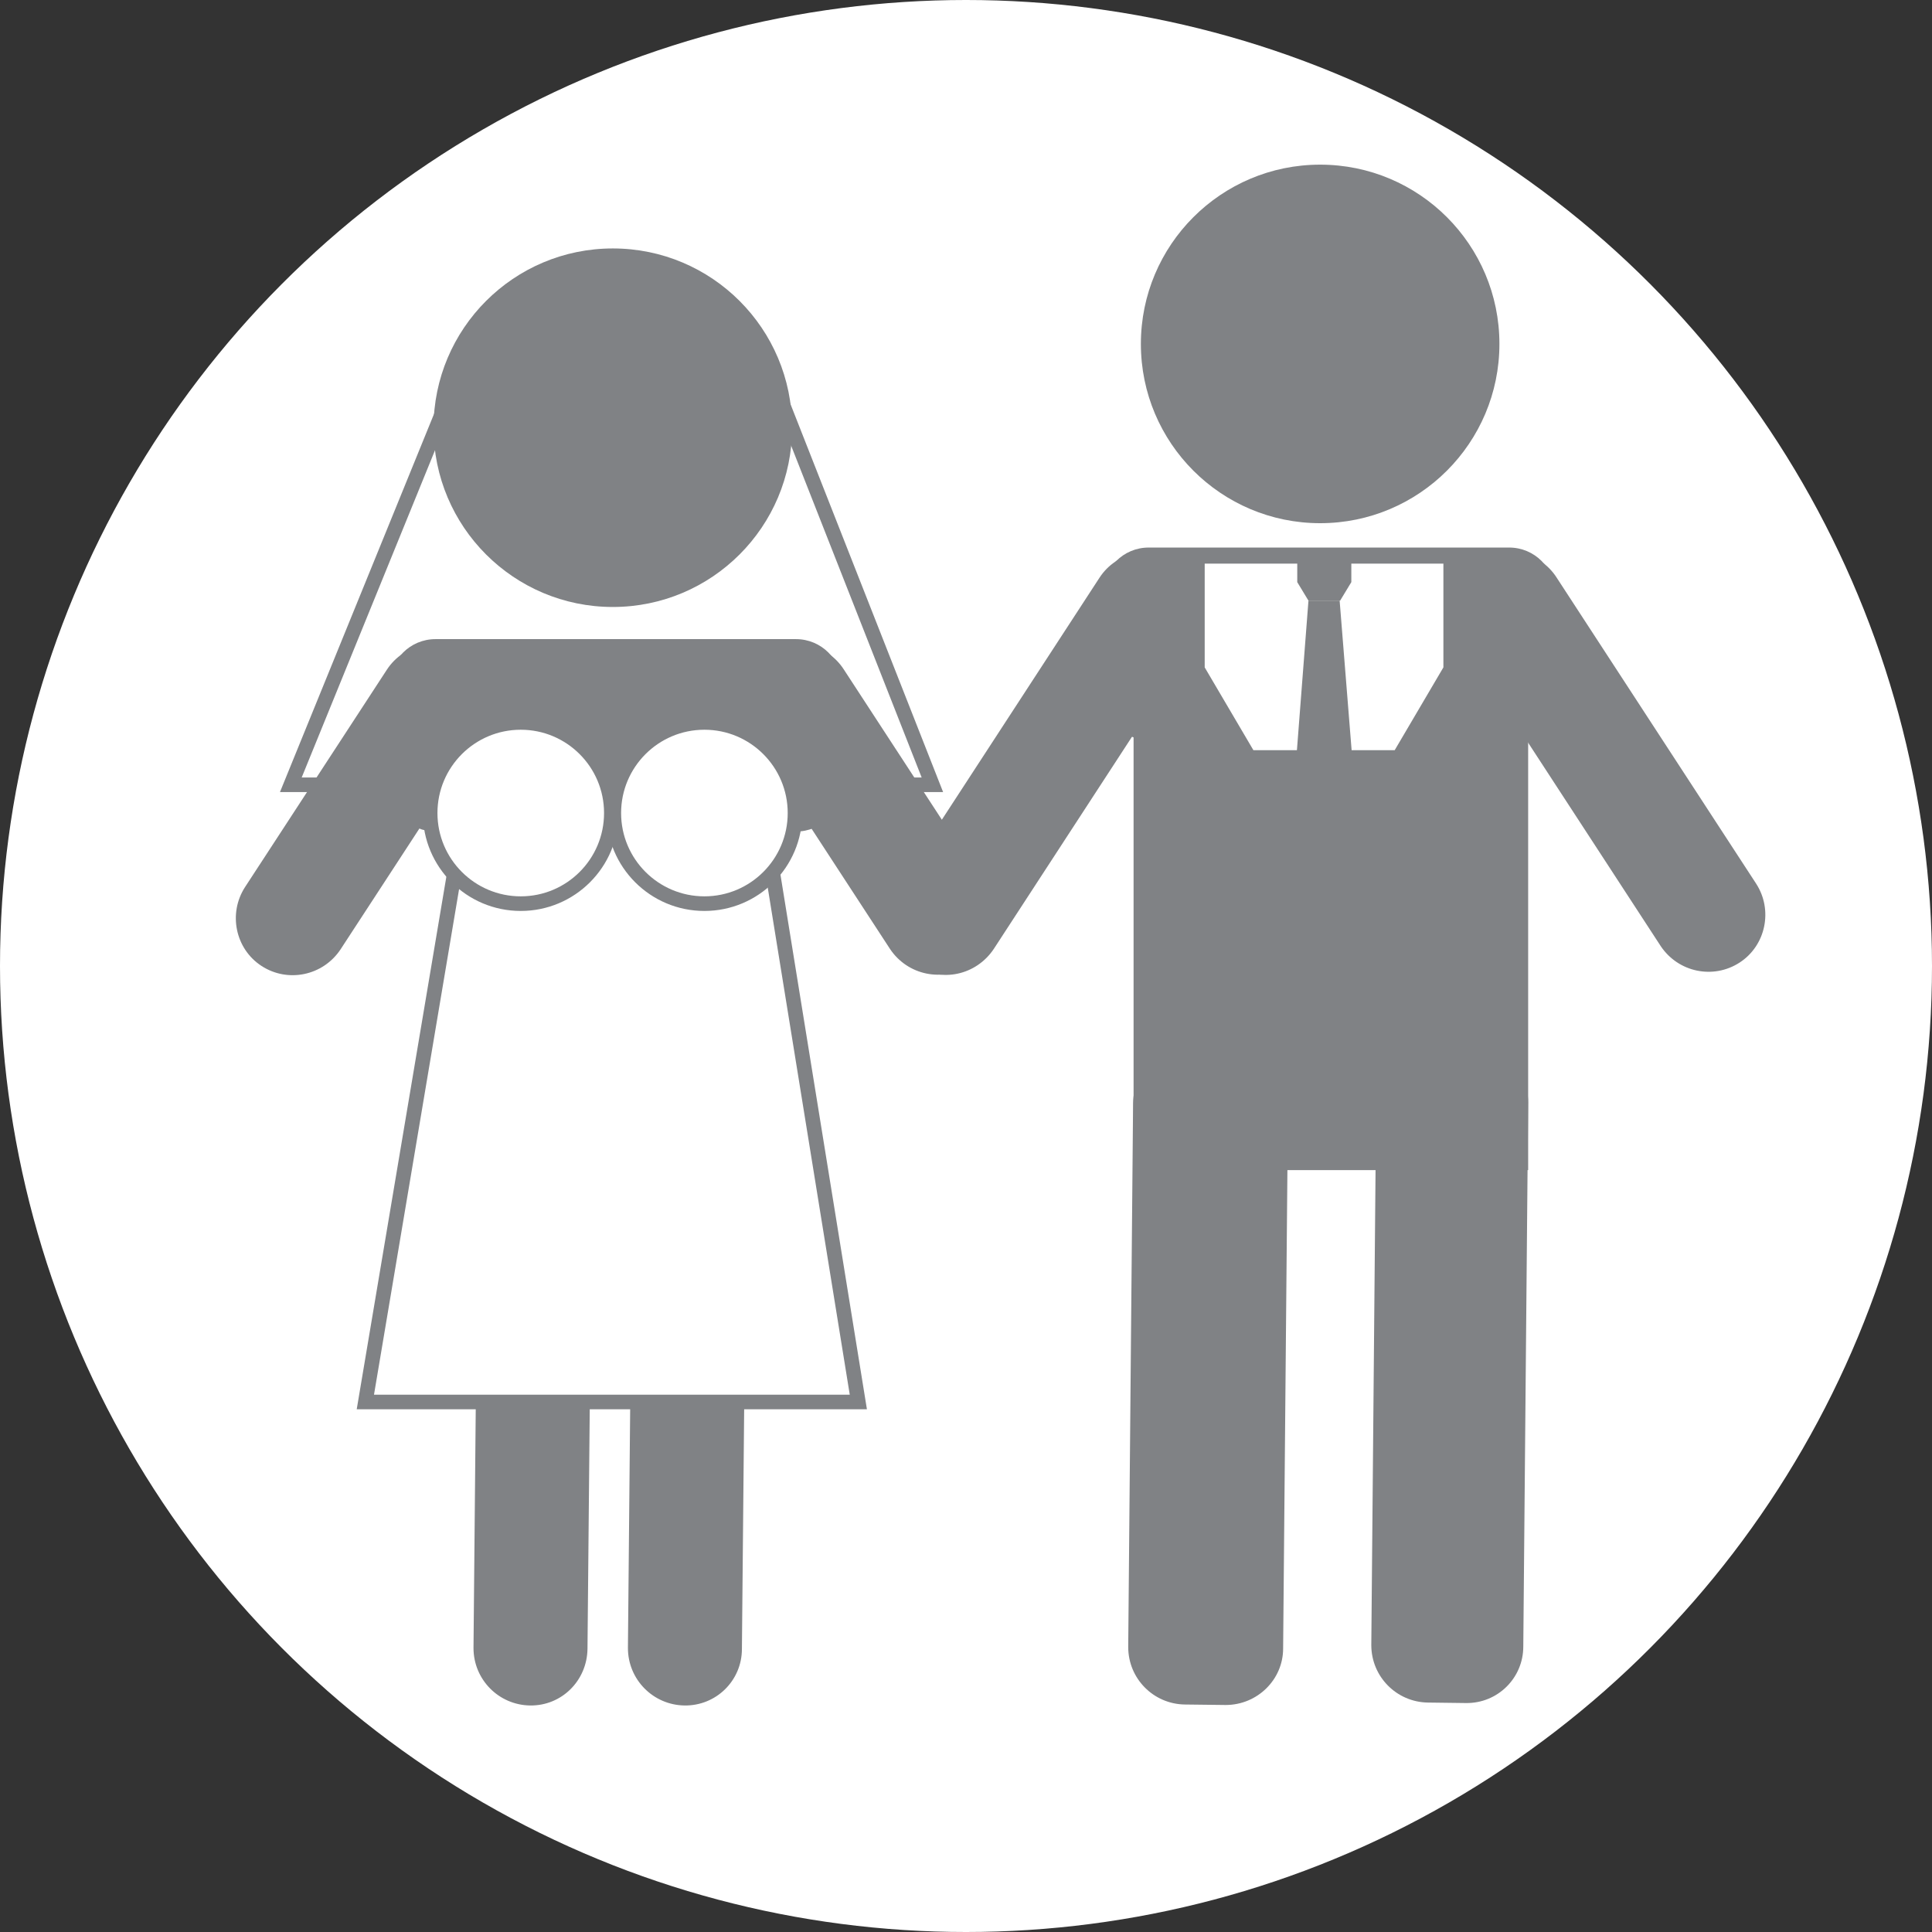 <?xml version="1.0" encoding="utf-8"?>
<!-- Generator: Adobe Illustrator 18.1.0, SVG Export Plug-In . SVG Version: 6.00 Build 0)  -->
<svg version="1.1" id="Layer_1" xmlns="http://www.w3.org/2000/svg" xmlns:xlink="http://www.w3.org/1999/xlink" x="0px" y="0px"
	 viewBox="108 0 396.6 396.6" enable-background="new 108 0 396.6 396.6" xml:space="preserve">
<rect x="108" y="0" width="396.6" height="396.6" fill="#333333" stroke="none"/>
<circle fill="#FFFFFF" cx="306.3" cy="198.3" r="198.3"/>
<path fill="#808285" d="M216.8,350.1L216.8,350.1c-6.4-0.1-11.6-5.3-11.6-11.8l0.5-53.3c0.1-6.4,5.3-11.6,11.8-11.6h0
	c6.4,0.1,11.6,5.3,11.6,11.8l-0.5,53.3C228.5,345,223.3,350.2,216.8,350.1z"/>
<path fill="#808285" d="M248.5,350.1L248.5,350.1c-6.4-0.1-11.6-5.3-11.6-11.8l0.5-53.3c0.1-6.4,5.3-11.6,11.8-11.6h0
	c6.4,0.1,11.6,5.3,11.6,11.8l-0.5,53.3C260.3,345,255,350.2,248.5,350.1z"/>
<path fill="#808285" d="M359.6,350l-8.4-0.1c-6.4-0.1-11.6-5.3-11.6-11.8l1-111.7c0.1-6.4,5.3-11.6,11.8-11.6l8.4,0.1
	c6.4,0.1,11.6,5.3,11.6,11.8l-1,111.7C371.4,344.8,366.1,350,359.6,350z"/>
<path fill="#808285" d="M408.9,349.6l-7.8-0.1c-6.4-0.1-11.6-5.3-11.6-11.8l1-111.7c0.1-6.4,5.3-11.6,11.8-11.6l7.8,0.1
	c6.4,0.1,11.6,5.3,11.6,11.8l-1,111.7C420.7,344.5,415.4,349.7,408.9,349.6z"/>
<polygon fill="#FFFFFF" stroke="#808285" stroke-width="3" stroke-miterlimit="10" points="284.2,287.8 183,287.8 203.5,166 
	264.5,166 "/>
<circle fill="#808285" cx="233.8" cy="87.8" r="36.8"/>
<circle fill="#808285" cx="379" cy="70.6" r="36.8"/>
<polygon fill="none" stroke="#808285" stroke-width="3" stroke-miterlimit="10" points="299.4,161.1 167.7,161.1 199.6,82.8 
	268.6,82.8 "/>
<path fill="#808285" d="M271.4,170.7h-74c-5.2,0-9.4-4.2-9.4-9.4v-20.7c0-5.2,4.2-9.4,9.4-9.4h74c5.2,0,9.4,4.2,9.4,9.4v20.7
	C280.9,166.5,276.6,170.7,271.4,170.7z"/>
<path fill="#808285" d="M161.7,198.3L161.7,198.3c-5.4-3.5-6.9-10.8-3.4-16.2l29.1-44.6c3.5-5.4,10.8-6.9,16.2-3.4h0
	c5.4,3.5,6.9,10.8,3.4,16.2l-29.1,44.6C174.3,200.3,167.1,201.8,161.7,198.3z"/>
<path fill="#808285" d="M306.9,198.2L306.9,198.2c5.4-3.5,6.9-10.8,3.4-16.2l-29.1-44.6c-3.5-5.4-10.8-6.9-16.2-3.4l0,0
	c-5.4,3.5-6.9,10.8-3.4,16.2l29.1,44.6C294.3,200.2,301.5,201.7,306.9,198.2z"/>
<path fill="#808285" d="M417.8,151.9h-74c-5.2,0-9.4-4.2-9.4-9.4v-20.7c0-5.2,4.2-9.4,9.4-9.4h74c5.2,0,9.4,4.2,9.4,9.4v20.7
	C427.2,147.7,423,151.9,417.8,151.9z"/>
<path fill="#808285" d="M295.8,198.2L295.8,198.2c-5.4-3.5-6.9-10.8-3.4-16.2l41.3-63.4c3.5-5.4,10.8-6.9,16.2-3.4l0,0
	c5.4,3.5,6.9,10.8,3.4,16.2l-41.3,63.4C308.4,200.2,301.2,201.8,295.8,198.2z"/>
<path fill="#808285" d="M465.1,197.6L465.1,197.6c5.4-3.5,6.9-10.8,3.4-16.2l-41-62.9c-3.5-5.4-10.8-6.9-16.2-3.4l0,0
	c-5.4,3.5-6.9,10.8-3.4,16.2l41,62.9C452.5,199.6,459.7,201.1,465.1,197.6z"/>
<circle fill="#FFFFFF" stroke="#808285" stroke-width="3" stroke-miterlimit="10" cx="252.6" cy="166.9" r="18.6"/>
<circle fill="#FFFFFF" stroke="#808285" stroke-width="3" stroke-miterlimit="10" cx="214.9" cy="166.9" r="18.6"/>
<rect x="340.7" y="124.3" fill="#808285" width="81" height="115.9"/>
<polygon fill="#FFFFFF" points="394.3,154 365.3,154 355.3,137 355.3,115.7 404.3,115.7 404.3,137 "/>
<polygon fill="#808285" points="383.1,123.3 376.6,123.3 374.3,119.5 374.3,114.7 385.4,114.7 385.4,119.5 "/>
<polygon fill="#808285" points="385.7,157 374,157 376.6,123.3 383,123.3 "/>
</svg>
